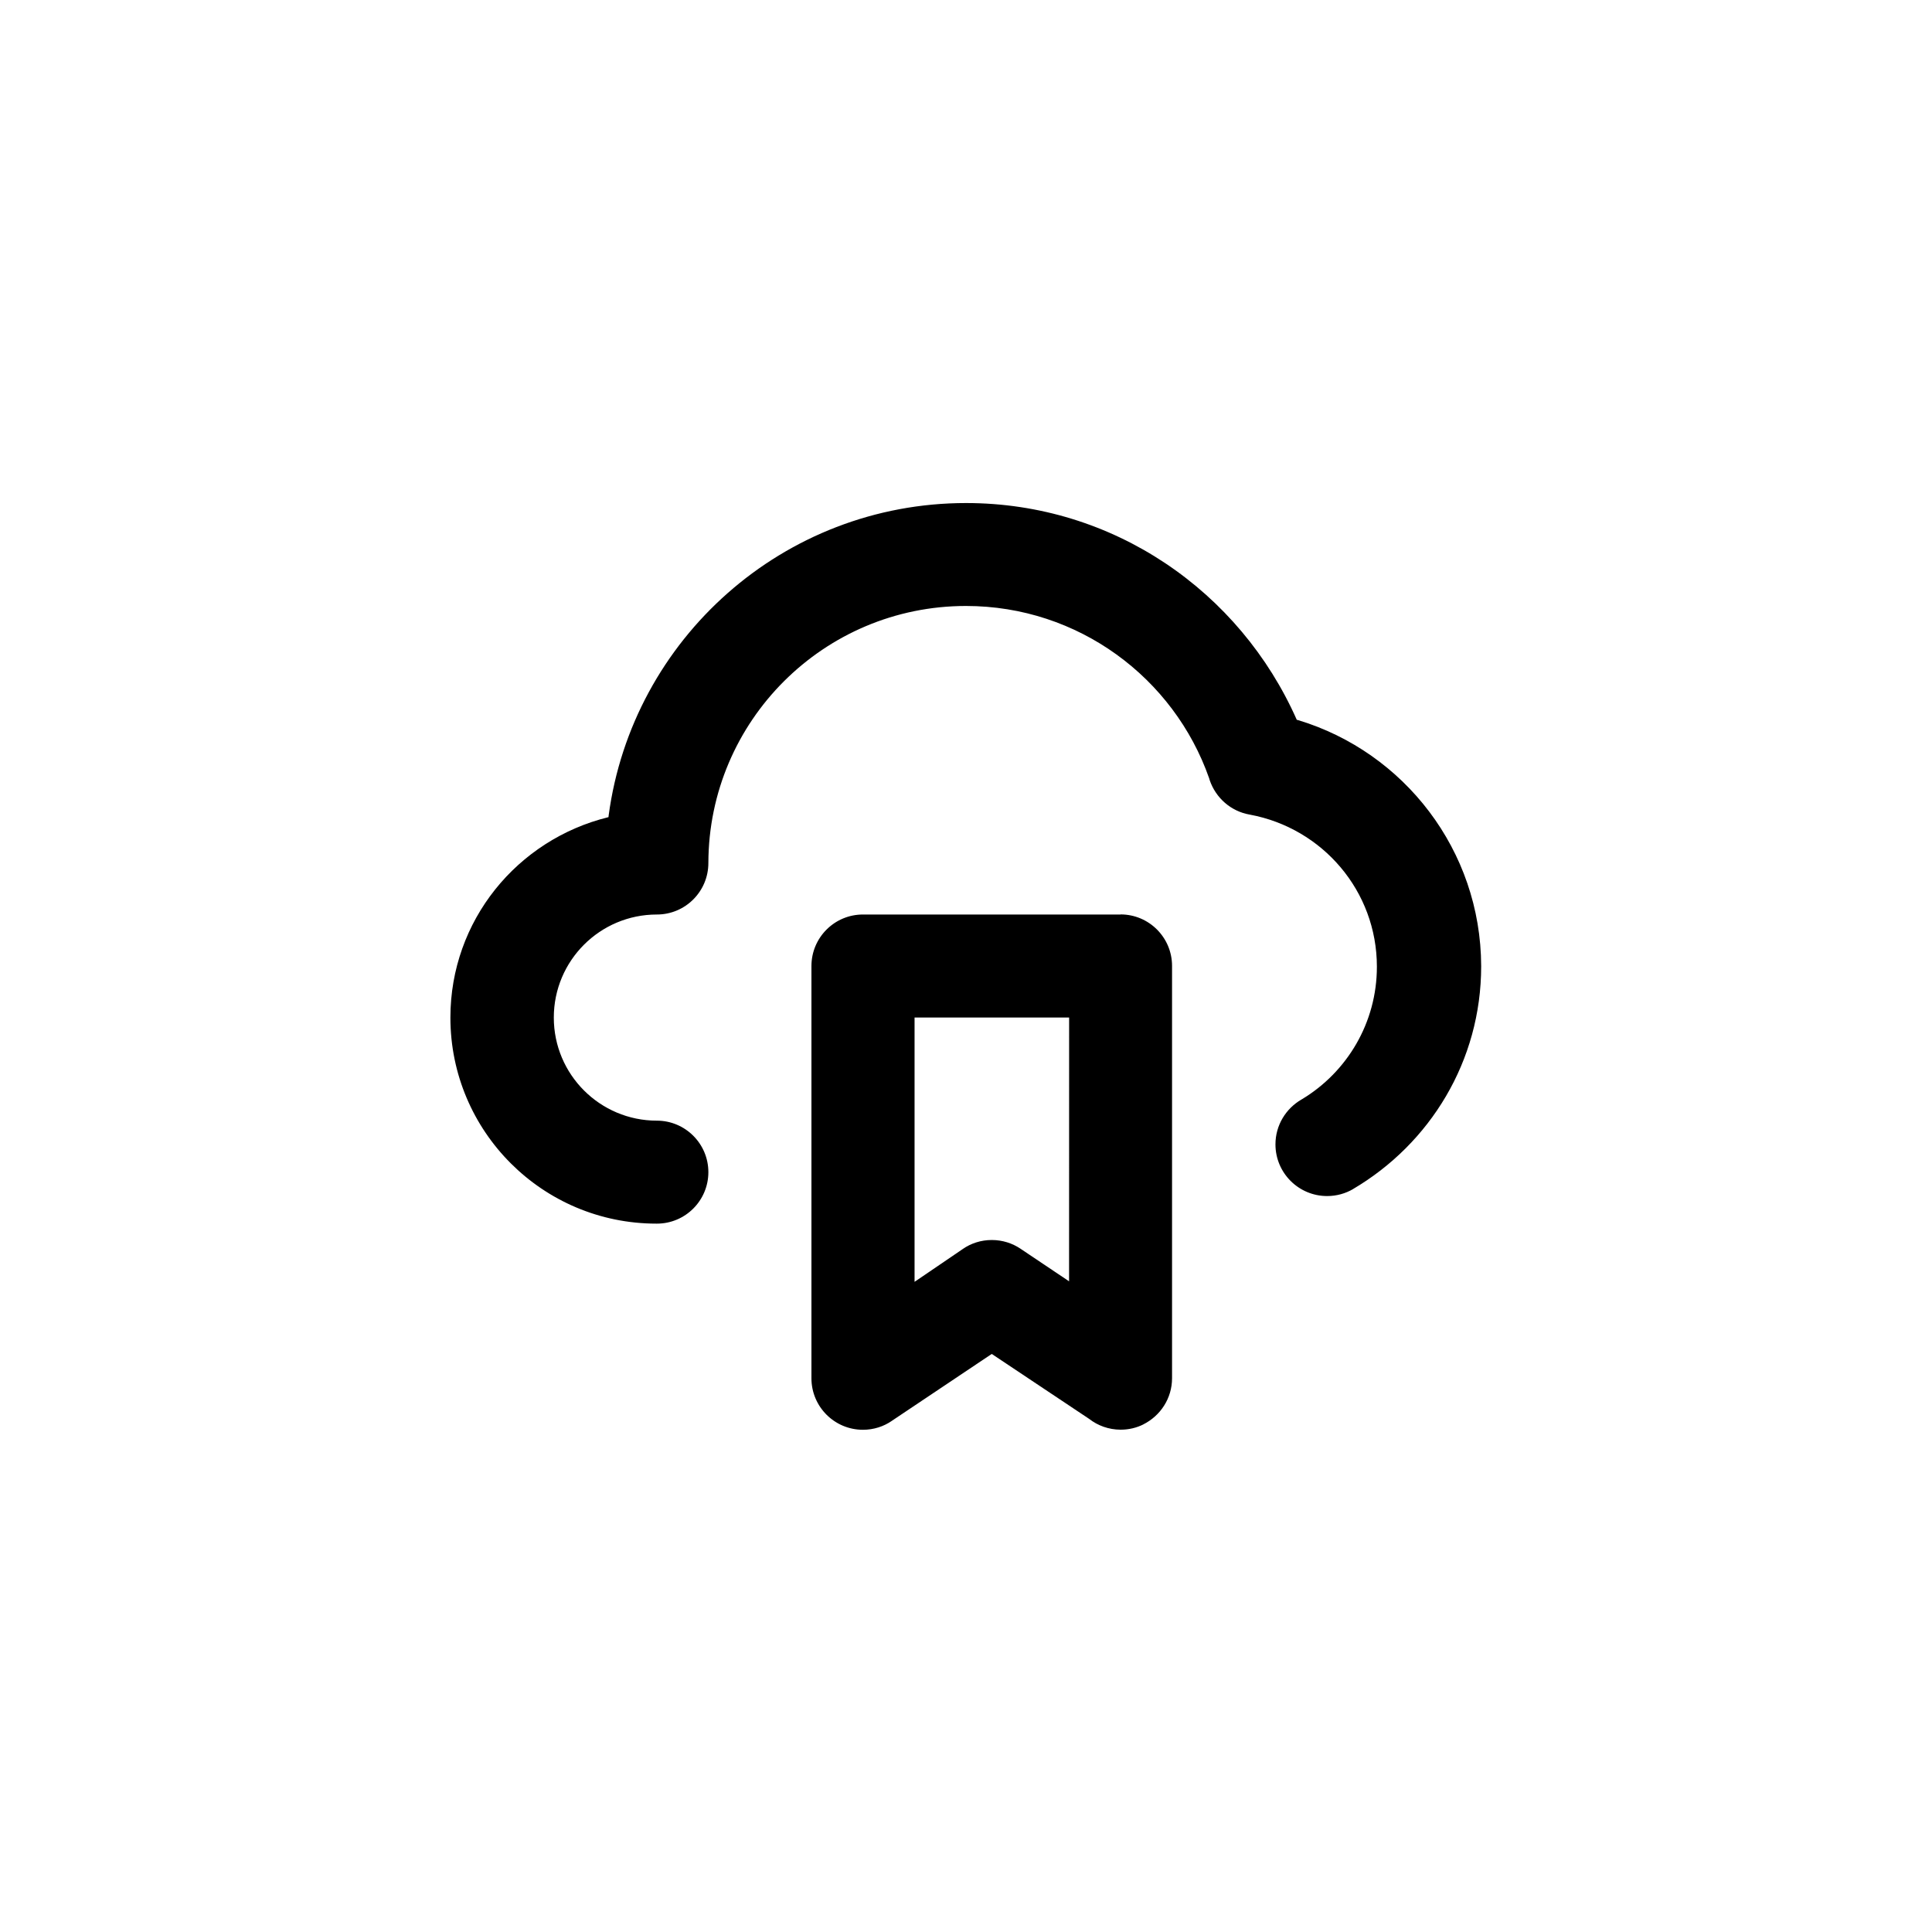 <!-- Generated by IcoMoon.io -->
<svg version="1.1" xmlns="http://www.w3.org/2000/svg" width="40" height="40" viewBox="0 0 40 40">
<title>ul-cloud-bookmark</title>
<path d="M23.2 18.934h-5.334c-0.589 0-1.066 0.478-1.066 1.066v0 8.534c0 0.001 0 0.001 0 0.002 0 0.589 0.478 1.066 1.066 1.066 0.223 0 0.43-0.068 0.601-0.186l-0.004 0.002 2.070-1.386 2.016 1.344c0.178 0.139 0.404 0.223 0.65 0.224v0c0.002 0 0.003 0 0.004 0 0.169 0 0.329-0.039 0.471-0.11l-0.006 0.002c0.357-0.178 0.598-0.54 0.598-0.958 0-0.001 0-0.002 0-0.002v0-8.534c0-0.589-0.478-1.066-1.066-1.066v0zM22.134 26.528l-1.002-0.672c-0.167-0.114-0.374-0.183-0.598-0.183s-0.43 0.068-0.601 0.186l0.004-0.002-1.002 0.682v-5.472h3.2zM26.848 14.902c-1.18-2.663-3.8-4.487-6.846-4.487-3.784 0-6.91 2.815-7.4 6.465l-0.004 0.038c-1.892 0.464-3.273 2.146-3.273 4.15 0 2.357 1.91 4.266 4.266 4.266 0.003 0 0.006 0 0.010 0h-0.001c0.589 0 1.066-0.478 1.066-1.066s-0.478-1.066-1.066-1.066v0c-1.178 0-2.134-0.955-2.134-2.134s0.955-2.134 2.134-2.134v0c0.589 0 1.066-0.478 1.066-1.066v0c0.006-2.941 2.392-5.322 5.334-5.322 2.326 0 4.305 1.49 5.034 3.567l0.011 0.038c0.126 0.37 0.44 0.646 0.826 0.714l0.006 0.001c1.506 0.28 2.63 1.583 2.63 3.149 0 1.163-0.621 2.182-1.549 2.742l-0.014 0.008c-0.323 0.188-0.537 0.533-0.537 0.928 0 0.591 0.479 1.070 1.070 1.070 0.196 0 0.38-0.053 0.538-0.145l-0.005 0.002c1.599-0.941 2.656-2.654 2.656-4.613 0-0.002 0-0.004 0-0.006v0c-0.007-2.399-1.598-4.426-3.781-5.089l-0.038-0.010z"></path>
</svg>
